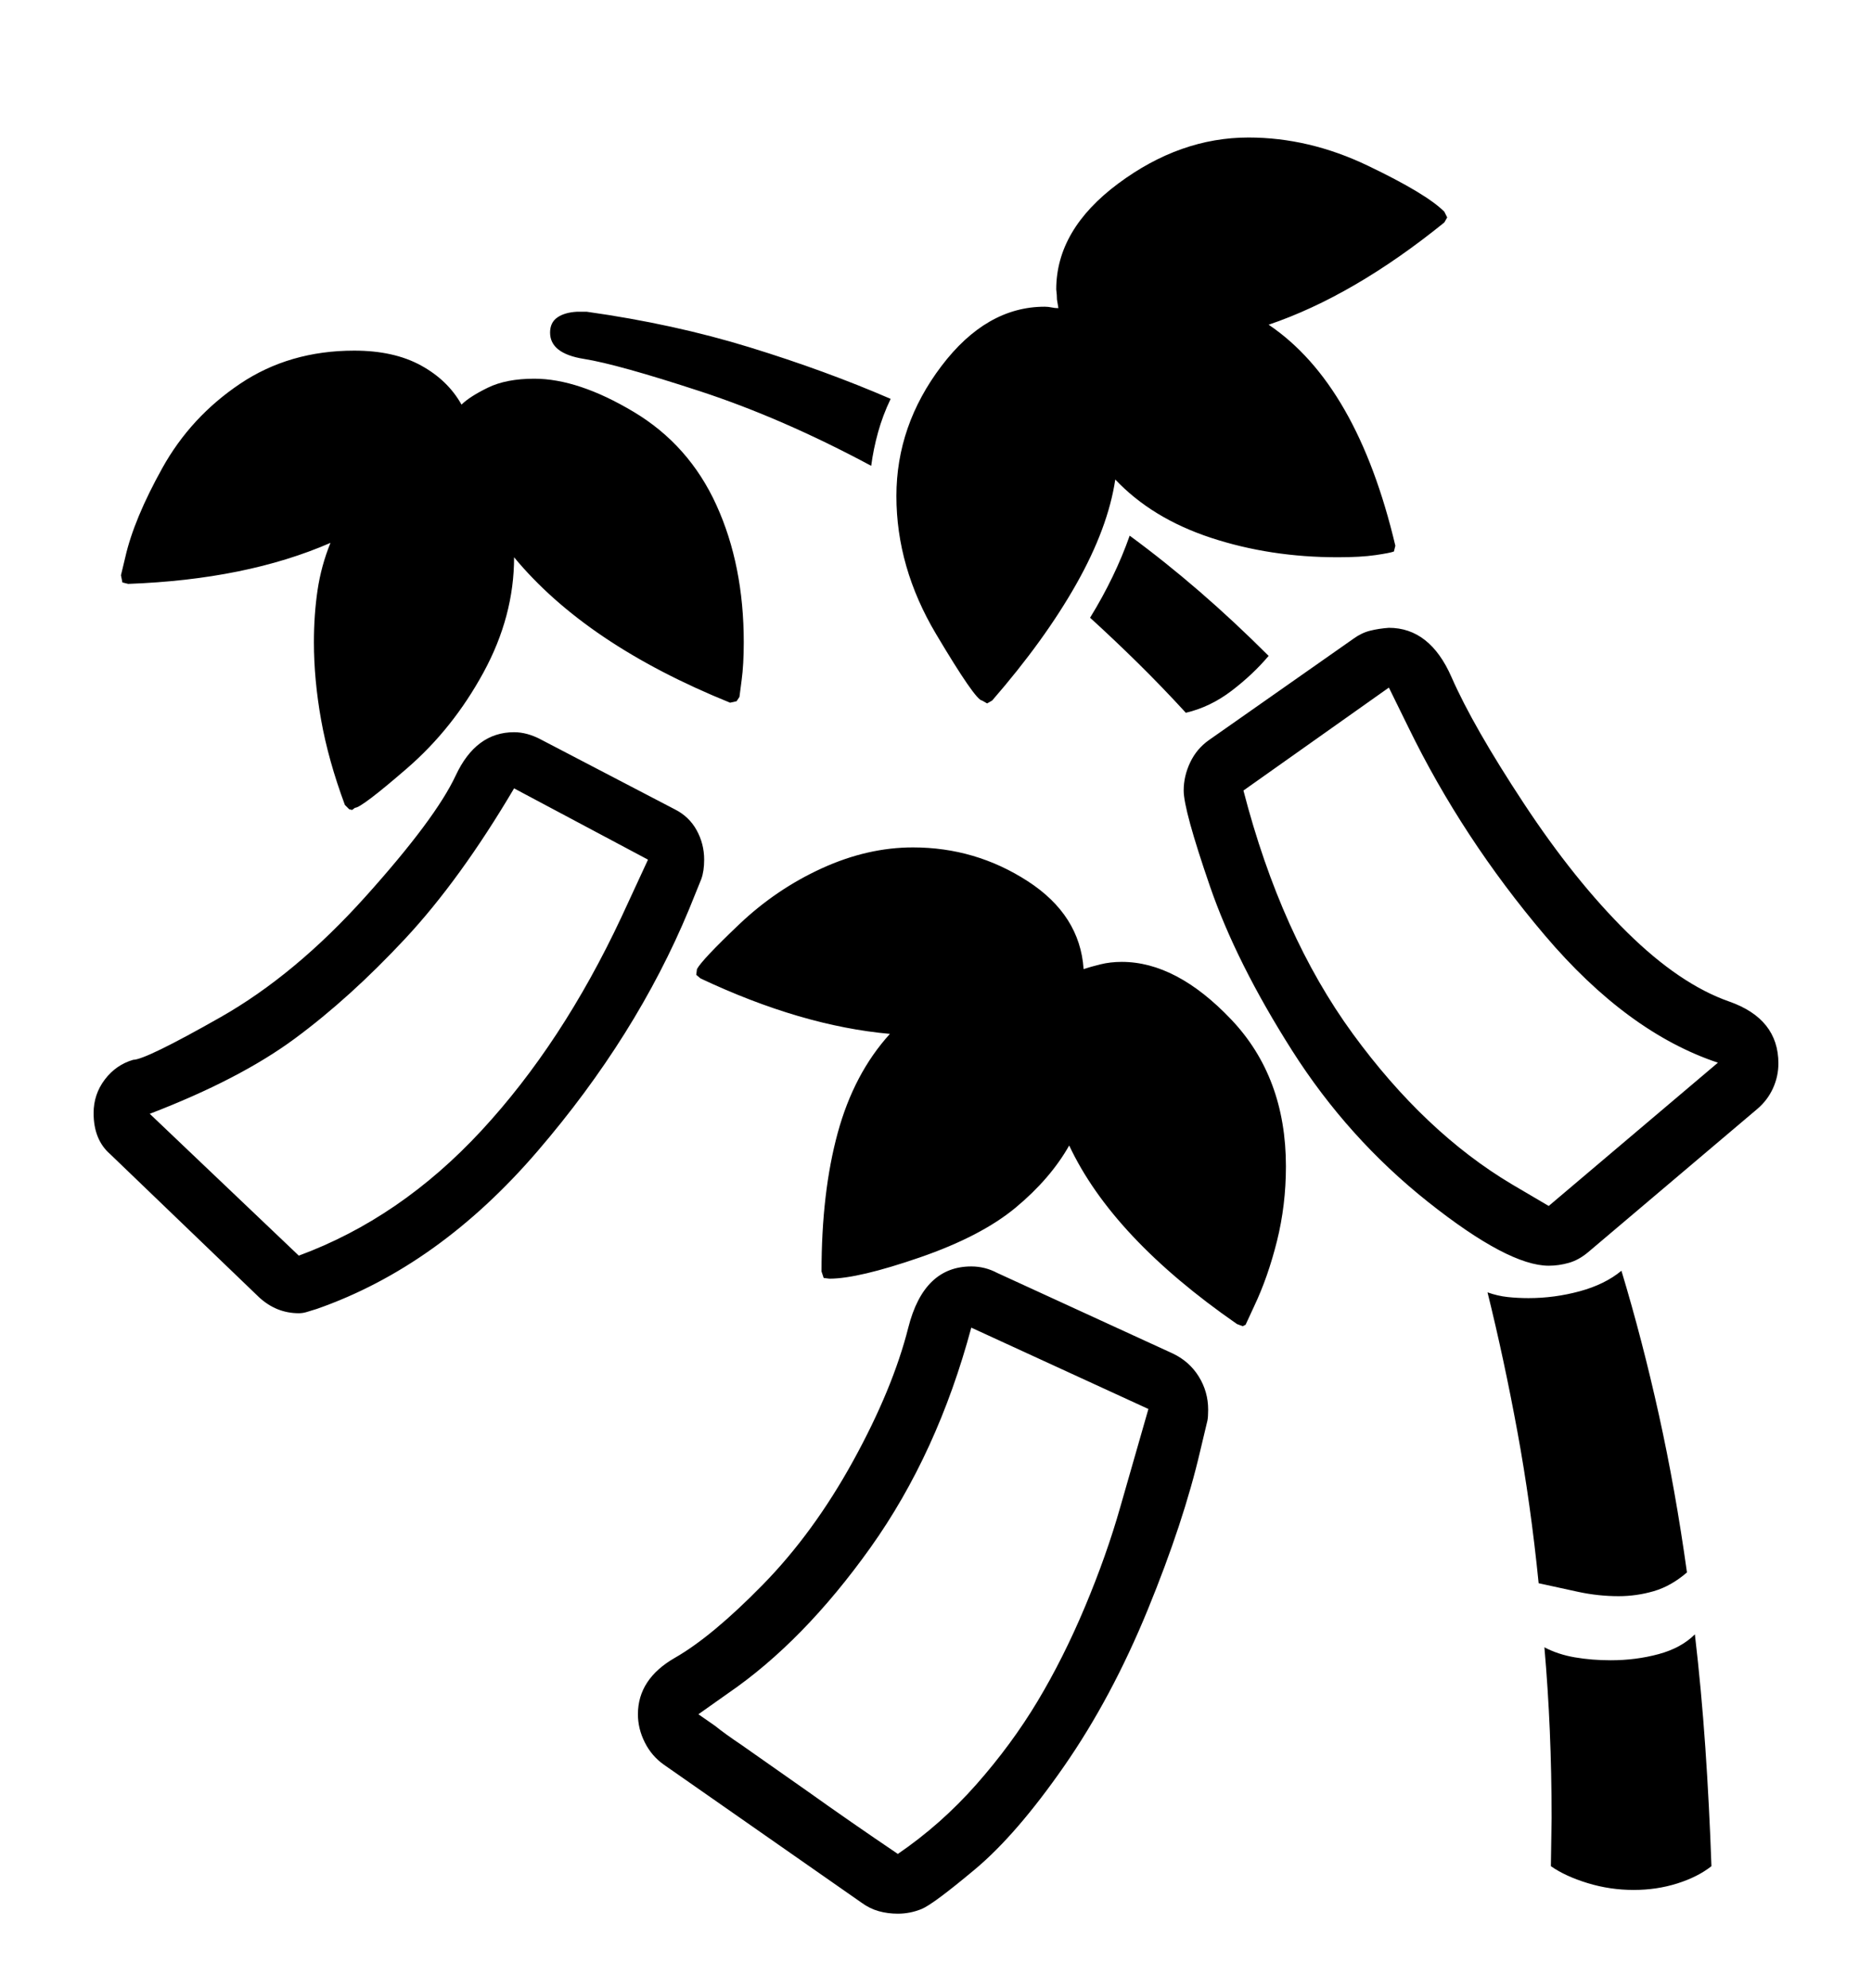 <svg viewBox="0 0 2600 2760.837" xmlns="http://www.w3.org/2000/svg"><path d="M1647 990q-33-36-66.5-69t-66.5-63q35-57 55-114 49 36 97 77.5t96 89.5q-22 26-51.5 48.5T1647 990zm696 1194q-22 19-46 26t-49 7q-28 0-56-6l-55-12q-11-110-29.5-210.5T2066 1795q14 5 28 6.5t29 1.5q36 0 71-9.5t58-28.5q29 96 52 200t39 219zM774 441q10-7 27-8h14q121 17 226.5 49.5T1237 554q-11 23-17.5 46.5T1210 647q-123-66-237.5-103.5t-161.5-45-47-36.5q0-14 10-21zm1371 1847q19 10 42.5 14t49.5 4q35 0 66.5-8.5t50.5-27.5q9 77 14.5 157t8.5 165q-19 15-47.5 24t-60.5 9q-33 0-64-9.5t-51-23.5l1-67q0-62-2.5-121t-7.5-116zM937 1124q20 10 30.5 29t10.5 41q0 16-4 27l-17 42q-73 176-210.5 336T440 1818l-13 4q-6 2-12 2-31 0-55-22l-207-199q-23-20-23-57 0-26 15.5-46.5T185 1472q17 0 121-59t201.5-167.5T633 1077t81-60q18 0 37 10zm-522 620q141-52 253.5-173.5T863 1274l37-80-186-99q-75 127-151.5 209t-153 138.5T208 1547zm2047.5-232.5q-7.5 16.5-21.5 28.5l-235 199q-13 11-27 15t-28 4q-56 0-167.5-88.5t-189-210.5-114-228-36.5-133q0-20 9-39t26-31l201-141q11-8 23-11t26-4q57 0 87 68.5t100.5 175.5 143.5 179 141.5 96 68.5 86q0 18-7.5 34.5zM2386 1476q-126-42-240.5-177T1956 1010l-27-55-202 143q52 201 152 338t221 209l51 30zm-757 404q23 11 36 32t13 46q0 10-1 15l-10 42q-23 99-73 221t-116 217-124 143.5-74 55-33 6.5q-14 0-26.5-3.5T1197 2643l-275-192q-17-12-26.5-31t-9.5-39q0-49 51.5-78.5t122-101.5 125.5-172 76.5-185 87.5-85q19 0 36 9zm-382 695q60-41 109-96.5t85-115.5 66-131.5 49-138.5l39-136-246-113q-47 175-140 305.5T1011 2352l-41 29 23 16q15 12 36 26l94 66q56 40 124 86zM170 809l-2-10 6-25q12-53 51.5-124t108-117T492 487q55 0 92.5 20.5T641 562q11-11 36.5-23.5T742 526q61 0 138 46t115 129.5 38 190.5q0 31-3 53t-3 23l-4 6-9 2q-200-81-300-202 0 82-42.5 160t-106 133-72.5 55l-4 3-4-1-6-6q-23-62-33-118t-10-108q0-38 5-72t18-66q-117 51-281 57zm1194 164q-9 0-64-92.5T1245 689q0-98 62.5-180.5T1451 426q5 0 9.5 1t9.5 1l-2-12q0-6-1-14 0-83 86-147t181-64q84 0 165.5 39t106.5 64l4 8-4 7q-126 102-244 142 123 83 176 307l-2 8q-5 2-25.5 5t-52.5 3q-94 0-176-27t-133-81q-10 67-54 145t-117 162l-7 4zm409.5 751q-12.5 50-31.5 90l-12 26-4 2-8-3q-173-120-233-248-26 46-74 86t-133.5 69.5T1152 1776l-8-1-3-9q0-110 22.5-192.5T1236 1436q-123-11-263-77l-6-5 1-8q7-13 58.5-62t115-78 126.5-29q87 0 159.5 47t77.5 122q9-3 23-6.5t30-3.5q76 0 152 80t76 204q0 54-12.5 104z"/></svg>